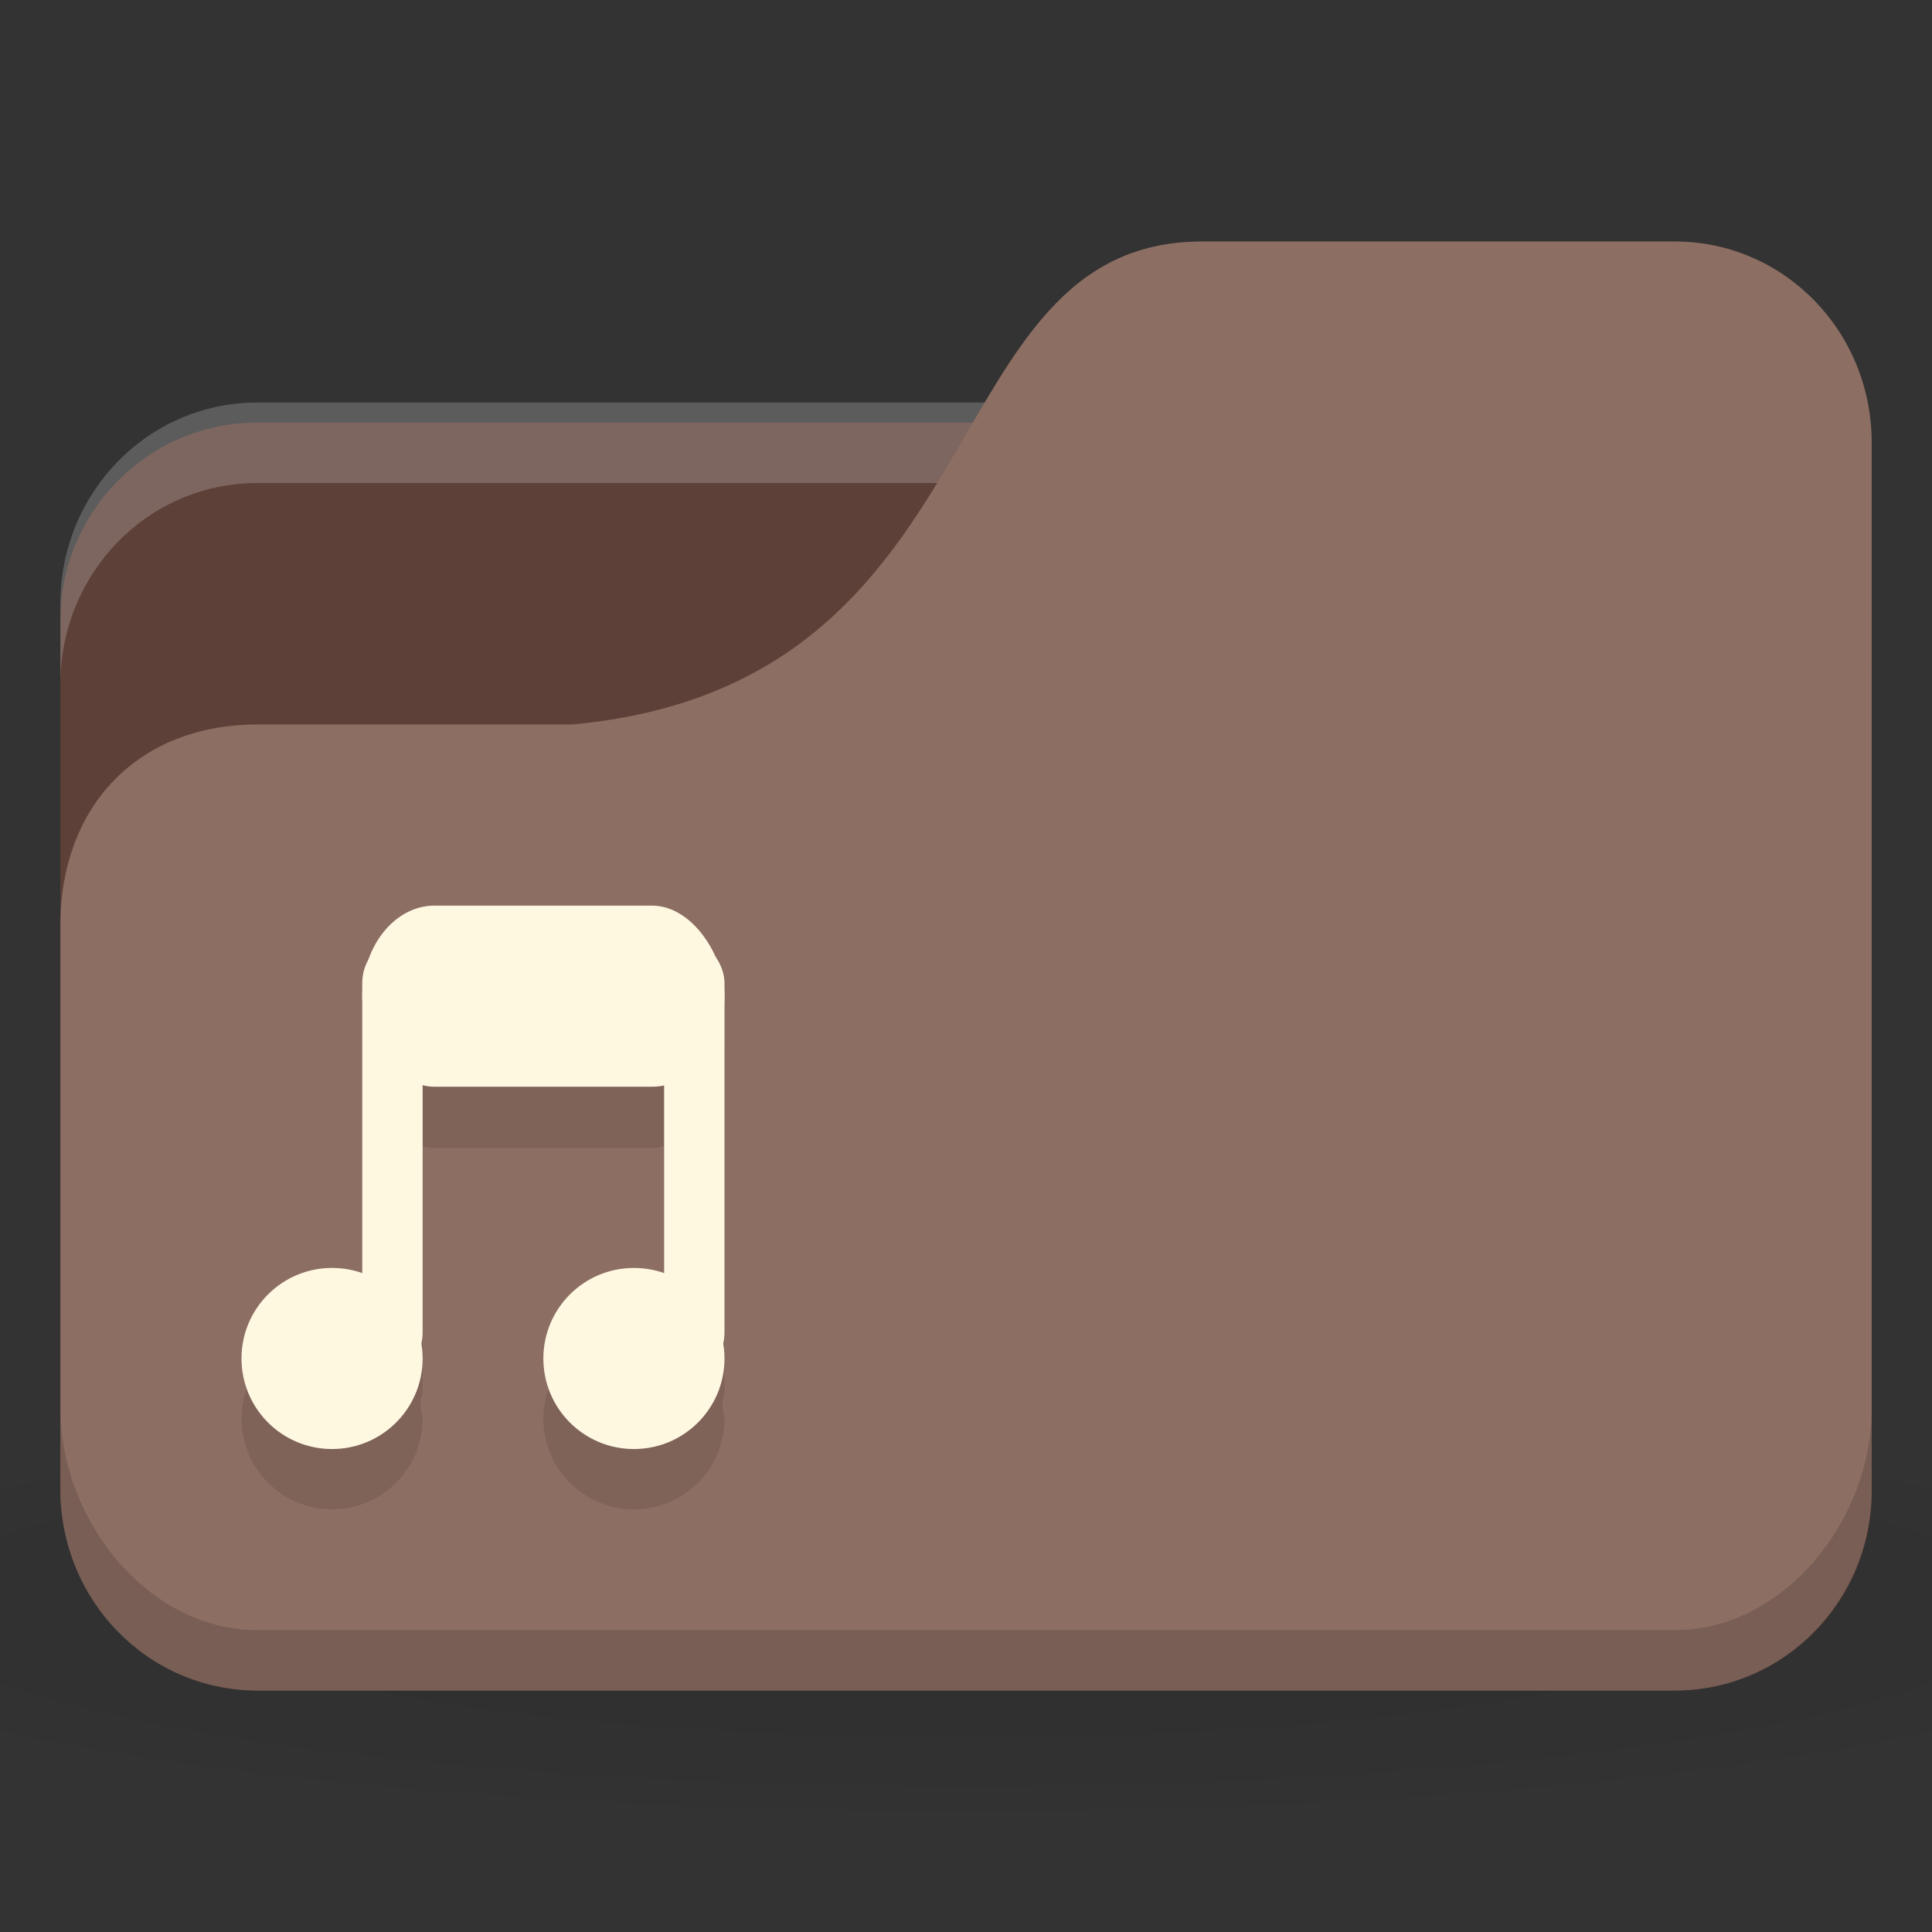<svg xmlns="http://www.w3.org/2000/svg" viewBox="0 0 256 256">
 <rect x="0" y="0" width="256" height="256" fill="#333333" stroke="none"/>
 <defs>
  <radialGradient r="24" cy="40.5" cx="24" gradientTransform="matrix(6.667,0,0,1.111,-32,964.696)" gradientUnits="userSpaceOnUse" id="radialGradient3098">
   <stop style="stop-color:#000;stop-opacity:1"/>
   <stop offset="1" style="stop-color:#000;stop-opacity:0.196"/>
  </radialGradient>
 </defs>
 <g transform="translate(0,-796.362)">
  <path d="m 128 983.03 c -52.41 0 -98.82 4.177 -128 10.667 l 0 32 c 29.18 6.49 75.59 10.666 128 10.666 52.41 0 98.82 -4.177 128 -10.666 l 0 -32 c -29.18 -6.49 -75.59 -10.667 -128 -10.667 z" style="fill:url(#radialGradient3098);opacity:0.1;fill-opacity:1;stroke:none"/>
  <rect width="240" height="168" x="8" y="852.36" rx="26.09" ry="26.25" style="fill:#5d4037;fill-opacity:1;stroke:none"/>
  <path d="m 34.09 849.7 c -14.452 0 -26.09 11.893 -26.09 26.666 l 0 10.666 c 0 -14.773 11.635 -26.666 26.09 -26.666 l 187.83 0 c 14.452 0 26.09 11.894 26.09 26.666 l 0 -10.666 c 0 -14.774 -11.635 -26.666 -26.09 -26.666 l -187.83 0 z" style="fill:#fff;opacity:0.2;fill-opacity:1;stroke:none"/>
  <path d="m 34.09 892.36 41.739 0 c 57.39 -5.334 46.957 -64 83.48 -64 l 62.61 0 c 14.452 0 26.09 11.894 26.09 26.666 l 0 138.67 c 0 14.773 -11.635 26.666 -26.09 26.666 l -187.83 0 c -14.452 0 -26.09 -11.894 -26.09 -26.666 l 0 -74.67 c 0 -16 10.435 -26.666 26.09 -26.666 z" style="fill:#8d6e63;fill-opacity:1;stroke:none"/>
  <path d="m 8 983.03 0 10.667 c 0 14.773 11.635 26.666 26.09 26.666 l 187.83 0 c 14.452 0 26.09 -11.894 26.09 -26.666 l 0 -10.667 c 0 14.774 -11.635 29.334 -26.09 29.334 l -187.83 0 c -14.452 0 -26.09 -14.56 -26.09 -29.334 z" style="fill:#000;opacity:0.15;fill-opacity:1;stroke:none"/>
  <path d="m 57.5 924.36 c -4.566 0 -8.02 3.438 -9 8 -0.281 0.704 -0.5 1.401 -0.5 2.25 l 0 38.5 c -1.235 -0.432 -2.619 -0.752 -4 -0.752 -6.627 0 -12 5.373 -12 12 0 6.627 5.373 12 12 12 6.627 0 12 -5.373 12 -12 0 -0.496 -0.191 -1.016 -0.25 -1.5 0.05 -0.152 -0.038 -0.344 0 -0.496 -0.026 -0.16 0.032 -0.344 0 -0.496 0.055 -0.344 0.25 -0.64 0.25 -1 l 0 -32.625 c 0.544 0.104 0.928 0.248 1.5 0.248 l 29 0 c 0.572 0 0.956 -0.144 1.5 -0.248 l 0 24.875 c -1.235 -0.432 -2.619 -0.752 -4 -0.752 -6.627 0 -12 5.373 -12 12 0 6.627 5.373 12 12 12 6.627 0 12 -5.373 12 -12 0 -0.496 -0.191 -1.016 -0.25 -1.5 0.049 -0.152 -0.038 -0.344 0 -0.496 -0.026 -0.16 0.032 -0.344 0 -0.496 0.054 -0.344 0.25 -0.64 0.25 -1 l 0 -46.25 c 0 -0.806 -0.338 -1.498 -0.5 -2.25 -0.985 -4.562 -4.434 -8 -9 -8 z" style="fill:#000;fill-opacity:0.098;stroke:none"/>
  <path d="m -5 8.259 c 0 0.962 -0.816 1.741 -1.823 1.741 -1.01 0 -1.823 -0.78 -1.823 -1.741 0 -0.962 0.816 -1.741 1.823 -1.741 1.01 0 1.823 0.78 1.823 1.741 z" transform="matrix(6.583,0,0,6.891,88.916,919.455)" style="fill:#fff8e1;fill-opacity:1;stroke:none"/>
  <path transform="matrix(6.583,0,0,6.891,128.916,919.456)" d="m -5 8.259 c 0 0.962 -0.816 1.741 -1.823 1.741 -1.01 0 -1.823 -0.78 -1.823 -1.741 0 -0.962 0.816 -1.741 1.823 -1.741 1.01 0 1.823 0.78 1.823 1.741 z" style="fill:#fff8e1;fill-opacity:1;stroke:none"/>
  <rect width="8" height="56.57" x="48" y="921.5" rx="4" ry="5.143" style="fill:#fff8e1;fill-opacity:1;stroke:none"/>
  <rect ry="5.143" rx="3.906" y="921.5" x="88" height="56.57" width="8" style="fill:#fff8e1;fill-opacity:1;stroke:none"/>
  <rect width="48" height="24" x="48" y="916.36" rx="9.6" ry="12" style="fill:#fff8e1;fill-opacity:1;stroke:none"/>
 </g>
</svg>
